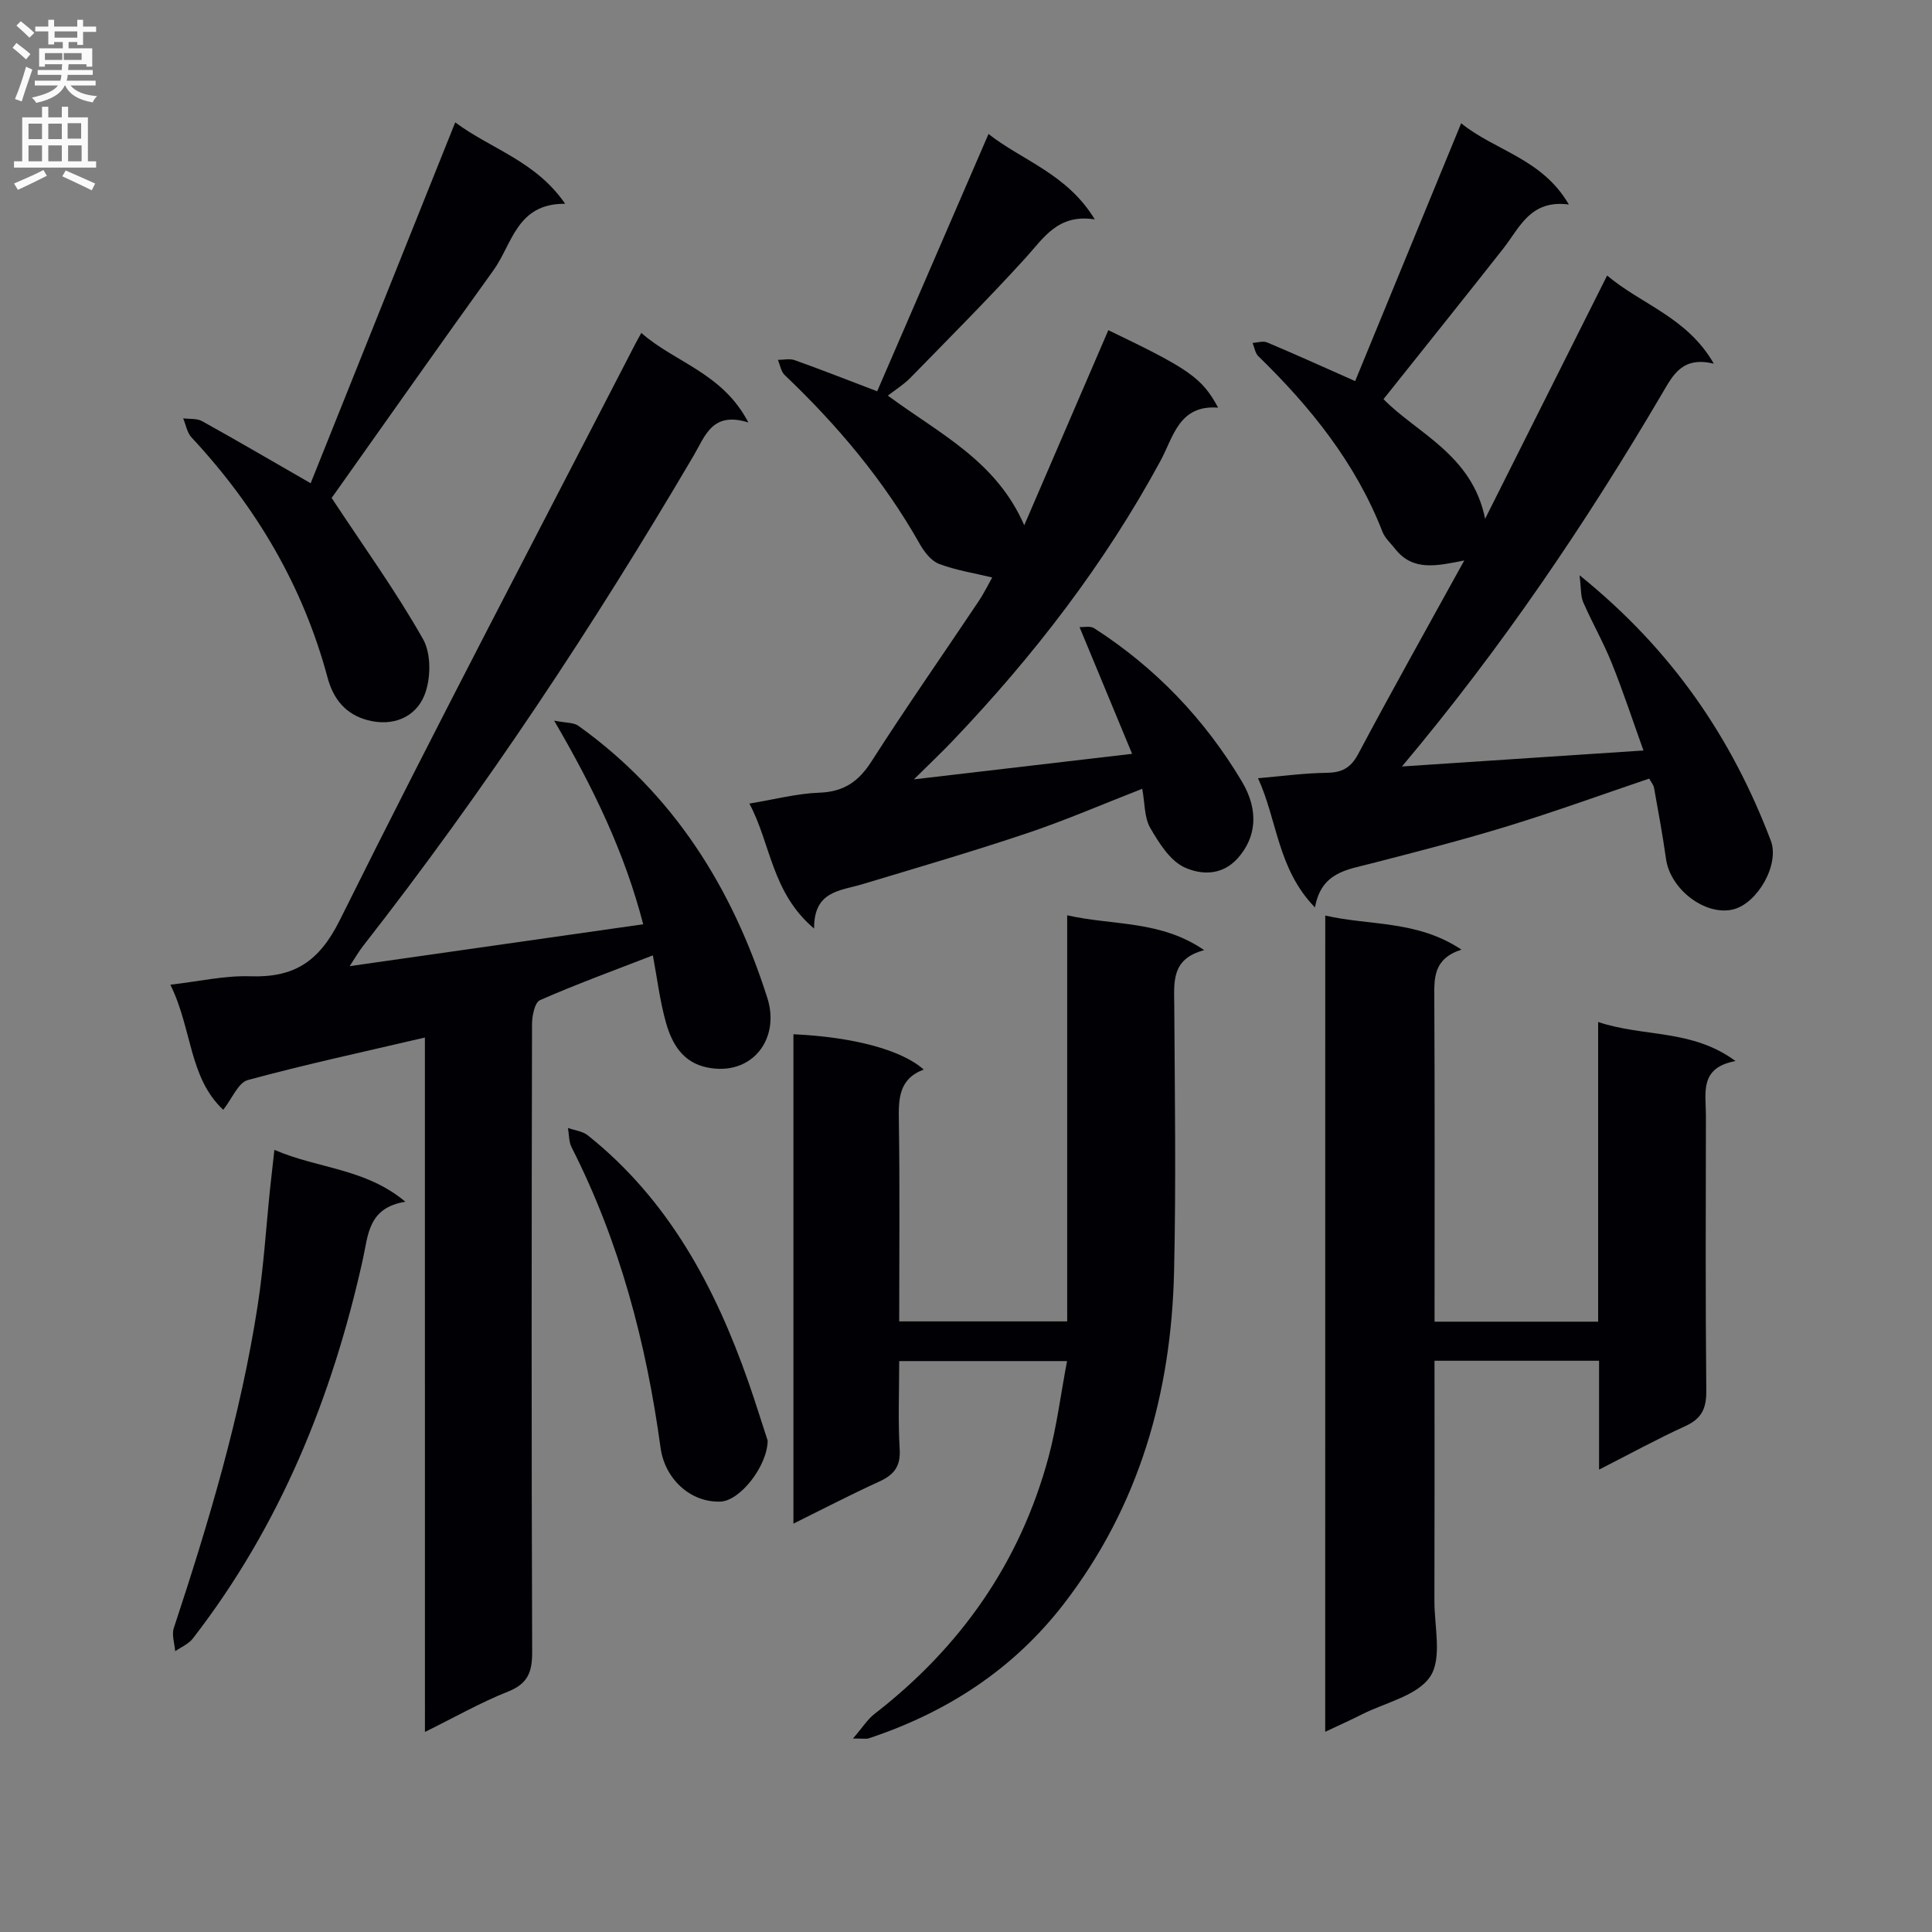 <svg enable-background="new 0 0 400 400" viewBox="0 0 400 400" xmlns="http://www.w3.org/2000/svg"><rect x="0" y="0" width="400" height="400" fill="#808080" stroke="none"/><g fill="#010105"><path d="m87.97 214.81c-12.86 3.01-24.84 5.59-36.65 8.8-2 .54-3.25 3.82-5.1 6.16-7.13-6.65-6.42-16.75-10.95-25.9 5.96-.68 11.28-1.92 16.54-1.74 9.09.3 14.25-3 18.55-11.64 19.89-40.03 40.71-79.6 61.2-119.34.3-.58.63-1.14 1.22-2.22 6.95 6.13 16.81 8.25 22.16 18.54-7.49-2.36-8.93 2.78-11.31 6.83-20.76 35.31-43.32 69.41-68.57 101.7-.78 1-1.4 2.12-2.66 4.03 20.71-2.95 40.47-5.77 60.77-8.67-3.83-14.75-10.16-27.97-18.44-42.16 2.39.48 4.02.35 5.03 1.08 19.74 14.12 31.91 33.67 39.12 56.37 2.68 8.43-3.16 16.24-12.46 14.36-5.08-1.03-7.31-4.93-8.54-9.29-1.25-4.43-1.8-9.05-2.71-13.92-8.12 3.15-15.85 5.97-23.37 9.27-1.09.48-1.65 3.26-1.65 4.97-.09 43.32-.13 86.63.03 129.95.02 4.2-.89 6.6-5.01 8.24-5.64 2.24-10.97 5.28-17.19 8.35-.01-48.25-.01-95.61-.01-143.77z"/><path d="m274.38 189.55c9.22 2.14 18.98.92 28.2 7.06-5.92 1.92-5.64 6-5.62 10.24.11 22.14.05 44.28.05 66.79h33.87c0-20.41 0-40.82 0-62.05 9.41 3.18 19.39 1.4 28.44 8.09-7.56 1.38-6.12 6.66-6.13 11.25-.02 18.99-.11 37.99.08 56.98.04 3.64-.92 5.78-4.3 7.33-5.85 2.67-11.5 5.77-17.9 9.03 0-7.86 0-15.07 0-22.54-11.57 0-22.64 0-34.07 0 0 16.79.03 33.27-.02 49.74-.01 5.31 1.62 11.84-.85 15.61-2.63 3.99-9.23 5.38-14.13 7.85-2.35 1.19-4.76 2.27-7.63 3.62.01-56.45.01-112.43.01-169z"/><path d="m332.74 57.04c7.1 6.02 16.57 8.62 22.09 18.26-6.53-1.59-8.45 2.35-10.68 6.14-15.79 26.84-33.17 52.6-53.89 77.25 16.89-1.12 32.95-2.18 50-3.31-2.21-6.15-4.19-12.19-6.56-18.08-1.73-4.3-4.05-8.36-5.91-12.61-.55-1.27-.42-2.83-.76-5.59 19.21 15.48 31.53 33.73 39.59 54.93 1.9 4.99-2.8 13.02-7.77 14.25-5.76 1.42-13.04-4.13-13.92-10.45-.69-4.92-1.6-9.82-2.48-14.72-.11-.62-.6-1.16-1-1.91-9.79 3.31-19.44 6.82-29.25 9.83-9.35 2.87-18.84 5.31-28.32 7.75-5 1.29-10.33 1.82-11.63 9.1-7.76-7.99-7.75-17.93-11.79-26.76 5.17-.44 9.63-1.06 14.09-1.11 3.16-.04 5.05-.9 6.65-3.9 7.01-13.19 14.33-26.22 21.96-40.07-5.6 1.1-10.61 2.32-14.3-2.39-.91-1.16-2.11-2.22-2.63-3.54-5.56-14.27-14.89-25.83-25.71-36.37-.66-.64-.8-1.82-1.19-2.74 1.01-.06 2.16-.46 3-.11 5.8 2.44 11.54 5.04 18.24 8.01 7.19-17.49 14.45-35.15 21.95-53.38 7 5.69 16.77 7.29 22.29 16.82-8-1.05-10.16 4.78-13.57 9.12-8.11 10.3-16.31 20.52-24.8 31.18 6.8 6.99 18.36 11.45 21.04 24.77 8.57-17.09 16.77-33.44 25.26-50.37z"/><path d="m164.27 214.13c12.31.56 22.4 3.22 26.97 7.31-5.26 1.98-5.21 6.2-5.14 10.8.21 13.64.07 27.29.07 41.34h34.78c0-27.82 0-55.56 0-84.08 9.57 2.17 19.28.98 28.37 7.22-6.91 1.8-6.23 6.7-6.2 11.56.11 18.32.38 36.66-.04 54.97-.58 25.17-7.18 48.51-22.8 68.78-10.51 13.63-24.27 22.52-40.46 27.89-.42.14-.93.02-3.22.02 2.03-2.35 3.02-3.98 4.43-5.07 17.81-13.79 30.15-31.32 36.04-53.13 1.71-6.34 2.52-12.93 3.85-19.94-11.99 0-23.17 0-34.75 0 0 6.31-.26 12.3.1 18.25.22 3.6-1.22 5.32-4.27 6.71-5.82 2.65-11.5 5.61-17.73 8.69 0-34.24 0-67.77 0-101.32z"/><path d="m212.06 108.75c5.93-13.75 11.67-27.08 17.41-40.39 16.75 8.04 19.38 9.84 22.73 16.04-8.14-.62-9.24 6.06-11.96 11.06-11.58 21.36-26.28 40.4-43.01 57.94-2.38 2.49-4.88 4.86-8.02 7.96 15.37-1.8 29.78-3.49 45.18-5.29-3.59-8.65-7.1-17.12-10.88-26.23.84.04 2.21-.3 3.03.23 12.67 8.15 22.84 18.77 30.55 31.68 3.69 6.17 2.92 11.74-.83 15.94-3.36 3.75-7.73 3.37-10.96 1.92-3.04-1.37-5.34-5.07-7.16-8.21-1.24-2.15-1.1-5.11-1.65-8.09-8.15 3.17-15.86 6.52-23.79 9.18-11.31 3.8-22.78 7.15-34.21 10.59-4.54 1.37-10 1.35-9.94 9.17-8.83-7.47-8.94-17.55-13.4-25.88 5.31-.87 9.87-2.09 14.46-2.25 5.05-.18 8.12-2.26 10.81-6.46 7.17-11.2 14.79-22.11 22.19-33.17 1.18-1.77 2.12-3.71 2.81-4.93-3.78-.92-7.53-1.49-11-2.81-1.64-.63-3.07-2.49-4-4.14-7.44-13.16-17.03-24.56-27.94-34.94-.78-.74-.97-2.09-1.43-3.16 1.17 0 2.45-.31 3.49.06 5.31 1.89 10.56 3.96 17.07 6.44 7.58-17.52 15.18-35.09 23.05-53.27 7.01 5.51 16.27 8.24 22 17.68-7.66-1.18-10.57 3.85-14.35 8-7.72 8.47-15.81 16.6-23.82 24.8-1.37 1.4-3.09 2.46-4.67 3.69 10.76 7.94 22.41 13.47 28.24 26.84z"/><path d="m64.32 100.05c9.83-24.53 19.73-49.26 29.93-74.71 7.52 5.58 16.66 7.98 22.76 16.85-10.04-.09-10.93 8.32-14.82 13.73-10.96 15.21-21.73 30.55-32.58 45.84-.57.8-1.14 1.59-.95 1.33 6.64 10.08 13.34 19.35 18.93 29.24 1.73 3.06 1.64 8.32.25 11.69-1.84 4.47-6.46 6.46-11.7 5.09-4.59-1.2-7.13-4.4-8.31-8.78-5.1-19.03-14.81-35.42-28.18-49.77-.92-.99-1.17-2.62-1.73-3.95 1.32.18 2.84-.02 3.93.59 7.37 4.09 14.65 8.36 22.47 12.85z"/><path d="m56.81 238.07c9.19 3.95 18.82 3.79 27.12 10.74-7.74 1.23-7.69 6.91-8.82 11.99-6.35 28.55-17.14 55.14-35.19 78.44-.88 1.14-2.42 1.77-3.65 2.63-.12-1.6-.75-3.37-.29-4.78 7.24-21.92 13.85-44 17.38-66.87 1.24-8.03 1.73-16.17 2.57-24.25.24-2.26.51-4.52.88-7.9z"/><path d="m158.94 298.27c-.08 5.32-5.74 12.47-9.77 12.62-6.19.23-11.53-4.67-12.41-11.16-2.96-21.67-8.46-42.59-18.42-62.2-.59-1.16-.51-2.66-.75-4 1.39.5 3.03.67 4.12 1.54 16.73 13.35 26.35 31.37 33.26 51.12 1.43 4.09 2.7 8.22 3.97 12.08z"/></g><path d="m2.6 9.9.8-1c.9.7 1.9 1.4 2.9 2.3l-.9 1.1c-1.1-1-2-1.8-2.8-2.4zm.5 10.6c.9-2.1 1.6-4.3 2.3-6.7.4.2.8.4 1.3.6-.7 2.1-1.5 4.3-2.2 6.6zm.3-15.2.9-.9c1 .8 2 1.6 2.8 2.4l-1 1c-.9-.9-1.8-1.7-2.7-2.5zm12.6-1.2h1.2v1.4h2.7v1.1h-2.7v2.7h-1.2v-.6h-1.8v1.3h4.9v3.8h-1.2v-.5h-3.7c0 .4-.1.9-.1 1.2h5.1v1h-5.2c0 .5-.1.9-.2 1.2h6v1h-5.2c1.1 1.3 2.9 2 5.5 2.2-.4.4-.7.8-.9 1.3-2.9-.5-4.8-1.6-5.7-3.5h-.1c-.8 1.7-2.7 2.9-5.9 3.6-.2-.4-.6-.8-.9-1.1 2.8-.6 4.6-1.4 5.4-2.5h-4.8v-1h5.3c.1-.3.2-.7.2-1.2h-4.9v-1h5c0-.4 0-.8.1-1.2h-3.6v.5h-1.2v-3.8h4.9v-1.3h-1.8v.5h-1.2v-2.7h-2.7v-1h2.7v-1.4h1.2v1.4h4.8zm-6.7 8.3h3.6c0-.4 0-.9 0-1.4h-3.6zm1.9-4.6h4.8v-1.3h-4.7v1.3zm6.7 3.2h-4.7v1.4h3.7v-1.4z" fill="#fbfafa"/><path d="m8.7 22.1h1.3v2.2h2.8v-2.2h1.3v2.2h4.1v9.1h1.7v1.3h-17v-1.3h1.7v-9.1h4.1zm.3 13.1.7 1.2c-1.8.9-3.8 1.9-6 2.9-.2-.4-.5-.8-.8-1.3 2.3-1 4.4-1.9 6.1-2.8zm-3.1-6.4h2.8v-3.2h-2.8zm0 4.6h2.8v-3.3h-2.8zm4.1-4.6h2.8v-3.2h-2.8zm0 4.6h2.8v-3.3h-2.8zm3.6 1.9c2.1.9 4.1 1.8 6.1 2.7l-.7 1.4c-2.2-1.1-4.2-2-6.1-2.9zm3.2-9.8h-2.8v3.2h2.8v-3.1zm-2.7 7.9h2.8v-3.3h-2.8z" fill="#fbfafa"/></svg>